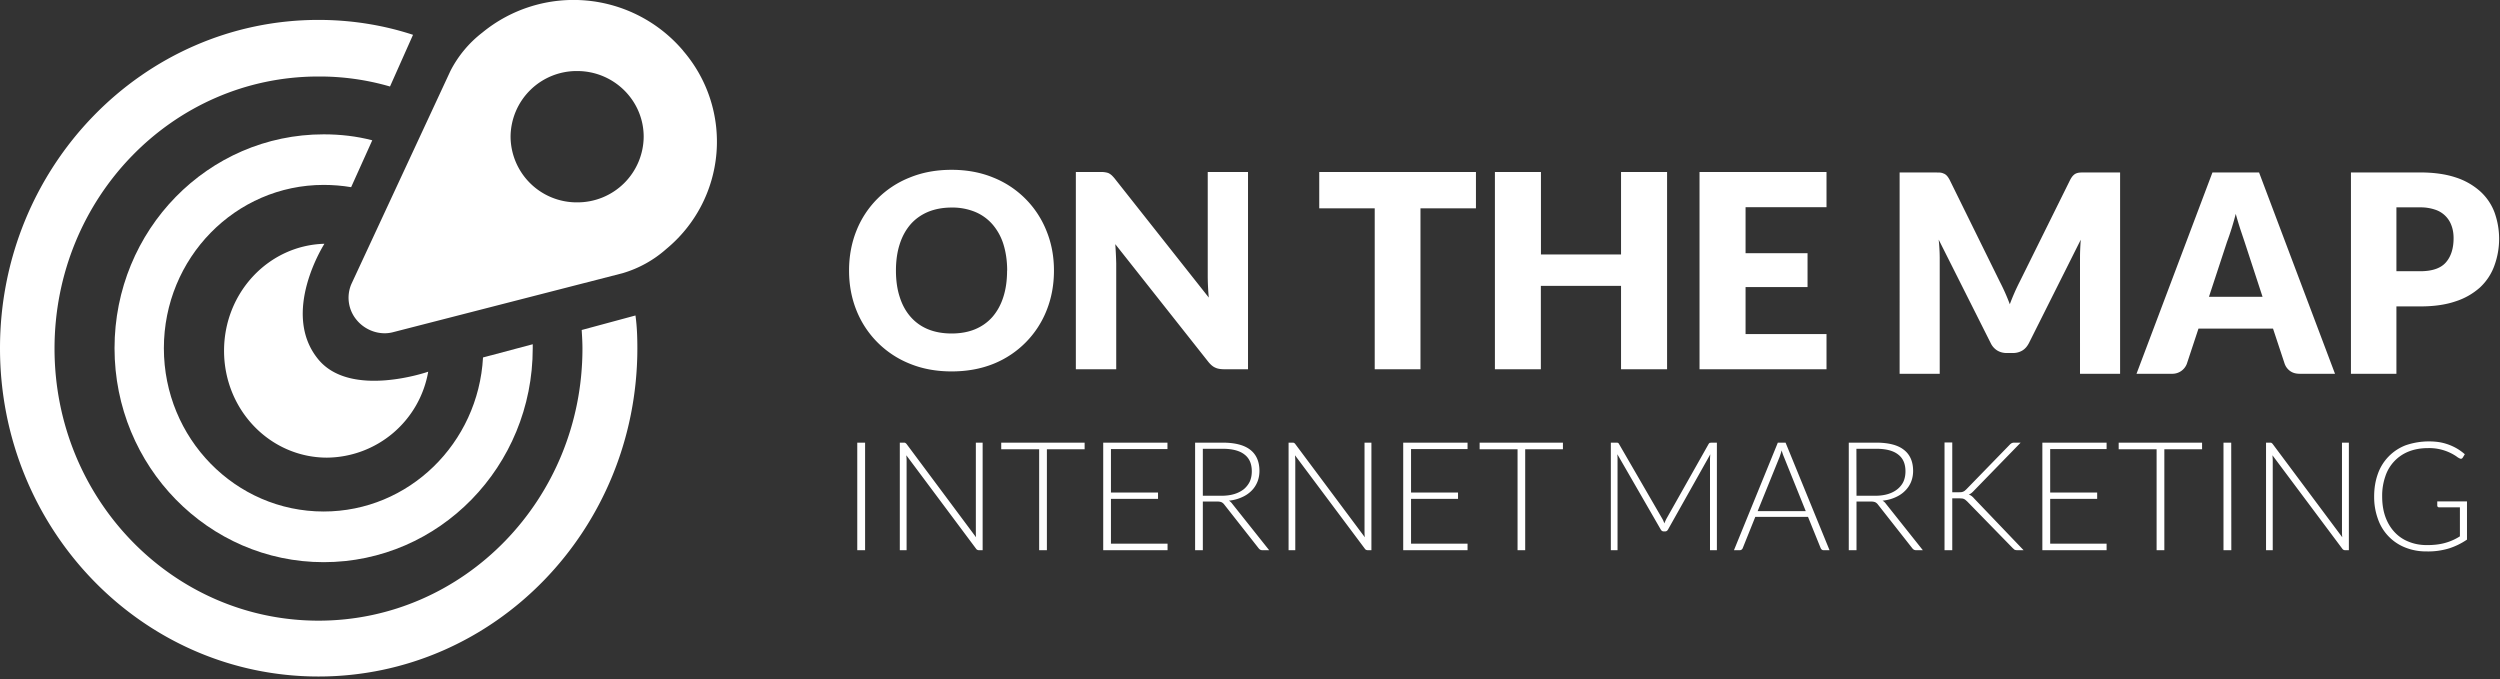 <?xml version="1.0" encoding="UTF-8" standalone="no"?>
<svg
   xmlns:dc="http://purl.org/dc/elements/1.1/"
   xmlns:cc="http://creativecommons.org/ns#"
   xmlns:rdf="http://www.w3.org/1999/02/22-rdf-syntax-ns#"
   xmlns:svg="http://www.w3.org/2000/svg"
   xmlns="http://www.w3.org/2000/svg"
   xmlns:xlink="http://www.w3.org/1999/xlink"
   xmlns:sodipodi="http://sodipodi.sourceforge.net/DTD/sodipodi-0.dtd"
   xmlns:inkscape="http://www.inkscape.org/namespaces/inkscape"
   width="265"
   height="72"
   viewBox="0 0 265 72"
   version="1.1"
   id="svg3807"
   sodipodi:docname="otm-logo-white.svg"
   inkscape:version="0.92.2 (5c3e80d, 2017-08-06)">
  <rect x="0" y="0" width="265" height="72" fill="#333333" stroke="none"/>
  <sodipodi:namedview
     pagecolor="#ffffff"
     bordercolor="#666666"
     borderopacity="1"
     objecttolerance="10"
     gridtolerance="10"
     guidetolerance="10"
     inkscape:pageopacity="0"
     inkscape:pageshadow="2"
     inkscape:window-width="1920"
     inkscape:window-height="975"
     id="namedview3809"
     showgrid="false"
     inkscape:zoom="6.6603774"
     inkscape:cx="132.5"
     inkscape:cy="36"
     inkscape:window-x="-6"
     inkscape:window-y="9"
     inkscape:window-maximized="0"
     inkscape:current-layer="svg3807" />
  <defs
     id="defs3785">
    <path
       id="b"
       d="M99.12 54.49a7.01 7.01 0 0 1 7.06-6.96c3.9 0 7.05 3.13 7.05 6.96a7.01 7.01 0 0 1-7.05 6.96 7.01 7.01 0 0 1-7.06-6.96zm18.3-9.11a15.24 15.24 0 0 0-21.3-1.92 12.05 12.05 0 0 0-3.38 4.07L82.25 70.1a3.67 3.67 0 0 0 .6 3.87c.9 1.06 2.4 1.6 3.78 1.25l24.36-6.26a12.12 12.12 0 0 0 4.65-2.58 14.74 14.74 0 0 0 1.77-21z" />
    <path
       id="d"
       d="M78.72 78.07c3.43 4.21 11.67 1.33 11.67 1.33a11 11 0 0 1-10.72 9.11c-6.03 0-10.92-5.05-10.92-11.33 0-6.17 4.73-11.18 10.64-11.34 0 0-4.69 7.3-.67 12.23z" />
    <path
       id="f"
       d="M79.3 94.22c9.05 0 16.4-7.24 16.9-16.33l5.27-1.4v.42c0 12.53-9.9 22.68-22.16 22.68-12.23 0-22.17-10.15-22.17-22.68s9.9-22.67 22.17-22.67c1.77 0 3.5.2 5.15.63l-2.24 4.97c-.95-.16-1.93-.24-2.91-.24-9.36 0-16.94 7.76-16.94 17.31 0 9.56 7.58 17.31 16.94 17.31z" />
    <path
       id="h"
       d="M112.56 76.91c0 19.21-15.13 34.8-33.8 34.8-18.67 0-33.76-15.59-33.76-34.8 0-19.21 15.13-34.8 33.76-34.8 3.5 0 6.88.55 10.02 1.58l-2.44 5.48a26.7 26.7 0 0 0-7.58-1.06C63.3 48.1 50.78 61 50.78 76.95s12.53 28.84 27.98 28.84c15.44 0 27.98-12.9 27.98-28.84 0-.67-.04-1.3-.08-1.97l5.7-1.54c.16 1.14.2 2.29.2 3.47z" />
    <path
       id="i"
       d="M156.72 68.68c0 1.51-.26 2.92-.78 4.22a10.1 10.1 0 0 1-5.62 5.66c-1.34.54-2.82.81-4.45.81-1.62 0-3.1-.27-4.44-.82a10.12 10.12 0 0 1-5.65-5.66c-.52-1.3-.78-2.7-.78-4.21 0-1.51.26-2.92.78-4.22a10.04 10.04 0 0 1 5.65-5.64c1.34-.55 2.82-.82 4.44-.82 1.63 0 3.11.28 4.44.83a10.1 10.1 0 0 1 5.62 5.65c.53 1.3.79 2.7.79 4.2zm-4.96 0c0-1.03-.14-1.97-.4-2.8a5.91 5.91 0 0 0-1.16-2.1 4.98 4.98 0 0 0-1.84-1.32 6.34 6.34 0 0 0-2.49-.46c-.93 0-1.77.16-2.5.46-.73.31-1.35.75-1.85 1.32-.5.58-.89 1.28-1.15 2.1-.27.83-.4 1.77-.4 2.8 0 1.04.13 1.98.4 2.8.26.83.65 1.53 1.15 2.1a4.9 4.9 0 0 0 1.85 1.32c.73.3 1.57.45 2.5.45.93 0 1.76-.15 2.49-.45.72-.3 1.34-.74 1.84-1.31.5-.58.89-1.28 1.15-2.1.27-.83.4-1.77.4-2.81zm9.84-10.45c.2 0 .38 0 .53.03.14.02.27.05.39.1.11.06.22.13.33.23.1.1.22.22.35.39l9.93 12.56a26.49 26.49 0 0 1-.11-2.24V58.23h4.27v20.91h-2.52c-.38 0-.7-.05-.95-.17-.26-.11-.5-.32-.75-.63l-9.85-12.46a44.53 44.53 0 0 1 .1 2.05v11.21h-4.28V58.23zm39.85 0v3.85h-5.88v17.06h-4.85V62.08h-5.88v-3.85zm20.26 20.91h-4.88V70.3h-8.5v8.84h-4.87V58.23h4.88v8.74h8.49v-8.74h4.88zm16.9-20.91v3.73h-8.58v4.88h6.57v3.59h-6.57v4.98h8.58v3.73h-13.46V58.23z" />
    <path
       id="j"
       d="M256.98 69.86a21.47 21.47 0 0 1 1.06 2.39 22.71 22.71 0 0 1 1.07-2.43l5.34-10.78c.1-.18.2-.33.3-.43.1-.1.2-.18.33-.23.12-.05.26-.08.42-.09a9 9 0 0 1 .55-.01h3.68v21.34h-4.25V67.34c0-.6.03-1.24.08-1.93l-5.5 10.97c-.18.34-.4.6-.7.78-.29.17-.62.26-.99.26h-.66c-.37 0-.7-.09-.99-.26a1.85 1.85 0 0 1-.7-.78L250.5 65.4a18.75 18.75 0 0 1 .11 1.94v12.28h-4.25V58.28h3.68l.55.01c.16.01.3.04.42.1.13.04.24.12.34.22.1.1.2.25.3.43z" />
    <path
       id="k"
       d="M292.51 79.62h-3.74c-.42 0-.76-.1-1.03-.3-.27-.2-.46-.46-.57-.77l-1.23-3.72h-7.9l-1.23 3.72a1.64 1.64 0 0 1-1.57 1.07h-3.77l8.05-21.34h4.94zm-13.36-8.16h5.68l-1.91-5.84-.44-1.31c-.16-.5-.33-1.05-.49-1.64a29.68 29.68 0 0 1-.93 2.98z" />
    <path
       id="l"
       d="M299.02 72.48v7.14h-4.82V58.28h7.34c1.46 0 2.72.18 3.77.53a7.2 7.2 0 0 1 2.6 1.48 5.74 5.74 0 0 1 1.5 2.2 8.28 8.28 0 0 1-.01 5.68 5.88 5.88 0 0 1-1.52 2.3 7.15 7.15 0 0 1-2.61 1.48c-1.05.36-2.3.53-3.73.53zm0-3.73h2.52c1.25 0 2.16-.3 2.71-.92.55-.62.83-1.48.83-2.58 0-.49-.07-.93-.22-1.33a2.72 2.72 0 0 0-1.75-1.7 4.75 4.75 0 0 0-1.57-.24h-2.52z" />
    <path
       id="m"
       d="M136.7 98.32h-.83v-11.4h.83zm4.08-11.4c.08 0 .14 0 .18.03.04.02.09.06.14.12l7.36 9.88a4.7 4.7 0 0 1-.02-.47v-9.56h.72v11.4h-.4a.35.35 0 0 1-.3-.16l-7.39-9.9.03.46v9.6h-.72v-11.4zm19.19 0v.7h-4v10.7h-.82v-10.7h-4.02v-.7zm8.78 0v.68h-5.99v4.61h4.99v.67h-4.99v4.75h6v.69h-6.82v-11.4zm3.75 6.24v5.16h-.82v-11.4h2.9c1.32 0 2.3.25 2.95.76.64.5.97 1.25.97 2.24 0 .43-.08.83-.23 1.19a2.8 2.8 0 0 1-.64.94c-.29.28-.62.5-1.02.67-.4.18-.85.3-1.34.35.12.08.24.18.34.32l3.92 4.93h-.72a.47.47 0 0 1-.22-.05.58.58 0 0 1-.18-.16l-3.64-4.63a.8.8 0 0 0-.3-.25c-.1-.04-.26-.07-.48-.07zm0-.61h1.98c.5 0 .95-.06 1.35-.18.4-.12.74-.3 1.02-.52.27-.23.48-.5.63-.81.14-.32.21-.68.21-1.08 0-.8-.26-1.4-.8-1.8-.52-.4-1.3-.59-2.3-.59h-2.09zm9.49-5.63c.07 0 .13 0 .17.03.05.02.1.06.14.12l7.37 9.88a4.7 4.7 0 0 1-.03-.47v-9.56h.73v11.4h-.4a.35.35 0 0 1-.3-.16l-7.4-9.9.03.46v9.6h-.71v-11.4zm18.57 0v.68h-5.99v4.61h4.98v.67h-4.98v4.75h5.99v.69h-6.82v-11.4zm10.11 0v.7h-4v10.7h-.81v-10.7h-4.02v-.7zM221.21 95c.09.15.15.31.21.48a7.13 7.13 0 0 1 .22-.49l4.47-7.92c.04-.07.09-.11.13-.13l.18-.02h.57v11.4h-.73V88.6l.03-.44-4.48 7.97c-.08.14-.18.2-.32.2h-.13c-.13 0-.24-.06-.32-.2l-4.6-7.98.02.45v9.72h-.71v-11.4h.56c.08 0 .14 0 .18.02.05.02.1.06.13.13zm17.72 3.32h-.64a.28.28 0 0 1-.18-.06.4.4 0 0 1-.12-.16l-1.34-3.31h-5.59l-1.33 3.31a.35.35 0 0 1-.11.15.3.3 0 0 1-.2.07h-.62l4.65-11.4h.82zm-7.62-4.14h5.1l-2.32-5.76a4.4 4.4 0 0 1-.23-.68 12.43 12.43 0 0 1-.22.69zm10.48-1.02v5.16h-.82v-11.4h2.9c1.31 0 2.3.25 2.94.76.65.5.98 1.25.98 2.24 0 .43-.08.83-.23 1.19a2.8 2.8 0 0 1-.65.94c-.28.28-.62.5-1.01.67-.4.18-.85.3-1.35.35.13.08.25.18.35.32l3.92 4.93h-.72a.47.47 0 0 1-.22-.05.58.58 0 0 1-.18-.16l-3.64-4.63a.8.8 0 0 0-.3-.25c-.1-.04-.26-.07-.48-.07zm0-.61h1.98c.5 0 .95-.06 1.35-.18.4-.12.74-.3 1.01-.52.28-.23.5-.5.64-.81.14-.32.21-.68.21-1.08 0-.8-.26-1.4-.8-1.8-.52-.4-1.3-.59-2.3-.59h-2.1zm10.15-.37h.67l.27-.01a.8.8 0 0 0 .37-.14l.17-.15 4.6-4.73a.91.91 0 0 1 .23-.18.62.62 0 0 1 .27-.05h.67l-4.97 5.11c-.1.11-.2.2-.27.25-.08.06-.17.11-.26.15a.9.9 0 0 1 .3.15c.09.07.18.15.27.26l5.24 5.48h-.67c-.14 0-.23-.02-.3-.06l-.18-.16-4.81-4.93a3.83 3.83 0 0 0-.17-.15.7.7 0 0 0-.38-.18l-.32-.02h-.73v5.5h-.82V86.9h.82zm16.36-5.26v.68h-5.98v4.61h4.98v.67h-4.98v4.75h5.98v.69h-6.81v-11.4zm10.12 0v.7h-4v10.7h-.82v-10.7h-4.02v-.7zm3.1 11.4h-.83v-11.4h.82zm4.08-11.4c.07 0 .13 0 .18.03.04.02.08.06.13.12l7.37 9.88a4.7 4.7 0 0 1-.03-.47v-9.56h.73v11.4h-.4a.35.35 0 0 1-.3-.16l-7.4-9.9.03.46v9.6h-.71v-11.4zm16.64 10.86c.4 0 .75-.02 1.07-.06a5.75 5.75 0 0 0 2.44-.87v-3.07h-2.19a.21.21 0 0 1-.15-.05.17.17 0 0 1-.06-.13v-.45h3.15v4.05a7.42 7.42 0 0 1-1.87.92 7.56 7.56 0 0 1-2.44.33 5.9 5.9 0 0 1-2.25-.42 4.99 4.99 0 0 1-2.88-3.02 6.83 6.83 0 0 1-.4-2.4c0-.88.14-1.68.4-2.4A5.03 5.03 0 0 1 300 87.2a7.59 7.59 0 0 1 3.57-.33 5.56 5.56 0 0 1 1.91.7c.28.17.54.36.79.58l-.22.36c-.05.08-.11.12-.2.12a.3.3 0 0 1-.13-.04 1.7 1.7 0 0 1-.35-.22 5.15 5.15 0 0 0-3.02-.87c-.74 0-1.41.12-2 .35a4.24 4.24 0 0 0-2.5 2.63 6.28 6.28 0 0 0-.34 2.13c0 .81.11 1.53.34 2.17.23.64.56 1.18.97 1.62.42.45.91.79 1.5 1.02.58.24 1.22.36 1.92.36z" />
    <linearGradient
       id="a"
       x1="121"
       x2="81.94"
       y1="57.66"
       y2="57.66"
       gradientUnits="userSpaceOnUse">
      <stop
         offset="0"
         stop-color="#3caef3"
         id="stop3765" />
      <stop
         offset="1"
         stop-color="#266ce7"
         id="stop3767" />
    </linearGradient>
    <linearGradient
       id="c"
       x1="90.39"
       x2="68.75"
       y1="77.18"
       y2="77.18"
       gradientUnits="userSpaceOnUse">
      <stop
         offset="0"
         stop-color="#3caef3"
         id="stop3770" />
      <stop
         offset="1"
         stop-color="#266ce7"
         id="stop3772" />
    </linearGradient>
    <linearGradient
       id="e"
       x1="101.47"
       x2="57.14"
       y1="76.92"
       y2="76.92"
       gradientUnits="userSpaceOnUse">
      <stop
         offset="0"
         stop-color="#3caef3"
         id="stop3775" />
      <stop
         offset="1"
         stop-color="#266ce7"
         id="stop3777" />
    </linearGradient>
    <linearGradient
       id="g"
       x1="112.56"
       x2="45"
       y1="76.91"
       y2="76.91"
       gradientUnits="userSpaceOnUse">
      <stop
         offset="0"
         stop-color="#3caef3"
         id="stop3780" />
      <stop
         offset="1"
         stop-color="#266ce7"
         id="stop3782" />
    </linearGradient>
  </defs>
  <use
     fill="url(#a)"
     xlink:href="#b"
     transform="translate(-45 -40)"
     id="use3787"
     style="fill:#ffffff" />
  <use
     fill="url(#c)"
     xlink:href="#d"
     transform="translate(-45 -40)"
     id="use3789"
     style="fill:#ffffff" />
  <use
     fill="url(#e)"
     xlink:href="#f"
     transform="translate(-45 -40)"
     id="use3791"
     style="fill:#ffffff" />
  <use
     fill="url(#g)"
     xlink:href="#h"
     transform="translate(-45 -40)"
     id="use3793"
     style="fill:#ffffff" />
  <g
     transform="translate(-45 -40)"
     id="g3805"
     style="fill:#ffffff">
    <use
       fill="#fff"
       xlink:href="#i"
       id="use3795"
       style="fill:#ffffff" />
    <use
       fill="#fff"
       xlink:href="#j"
       id="use3797"
       style="fill:#ffffff" />
    <use
       fill="#fff"
       xlink:href="#k"
       id="use3799"
       style="fill:#ffffff" />
    <use
       fill="#fff"
       xlink:href="#l"
       id="use3801"
       style="fill:#ffffff" />
    <use
       fill="#9b9fb5"
       xlink:href="#m"
       id="use3803"
       style="fill:#ffffff" />
  </g>
</svg>
